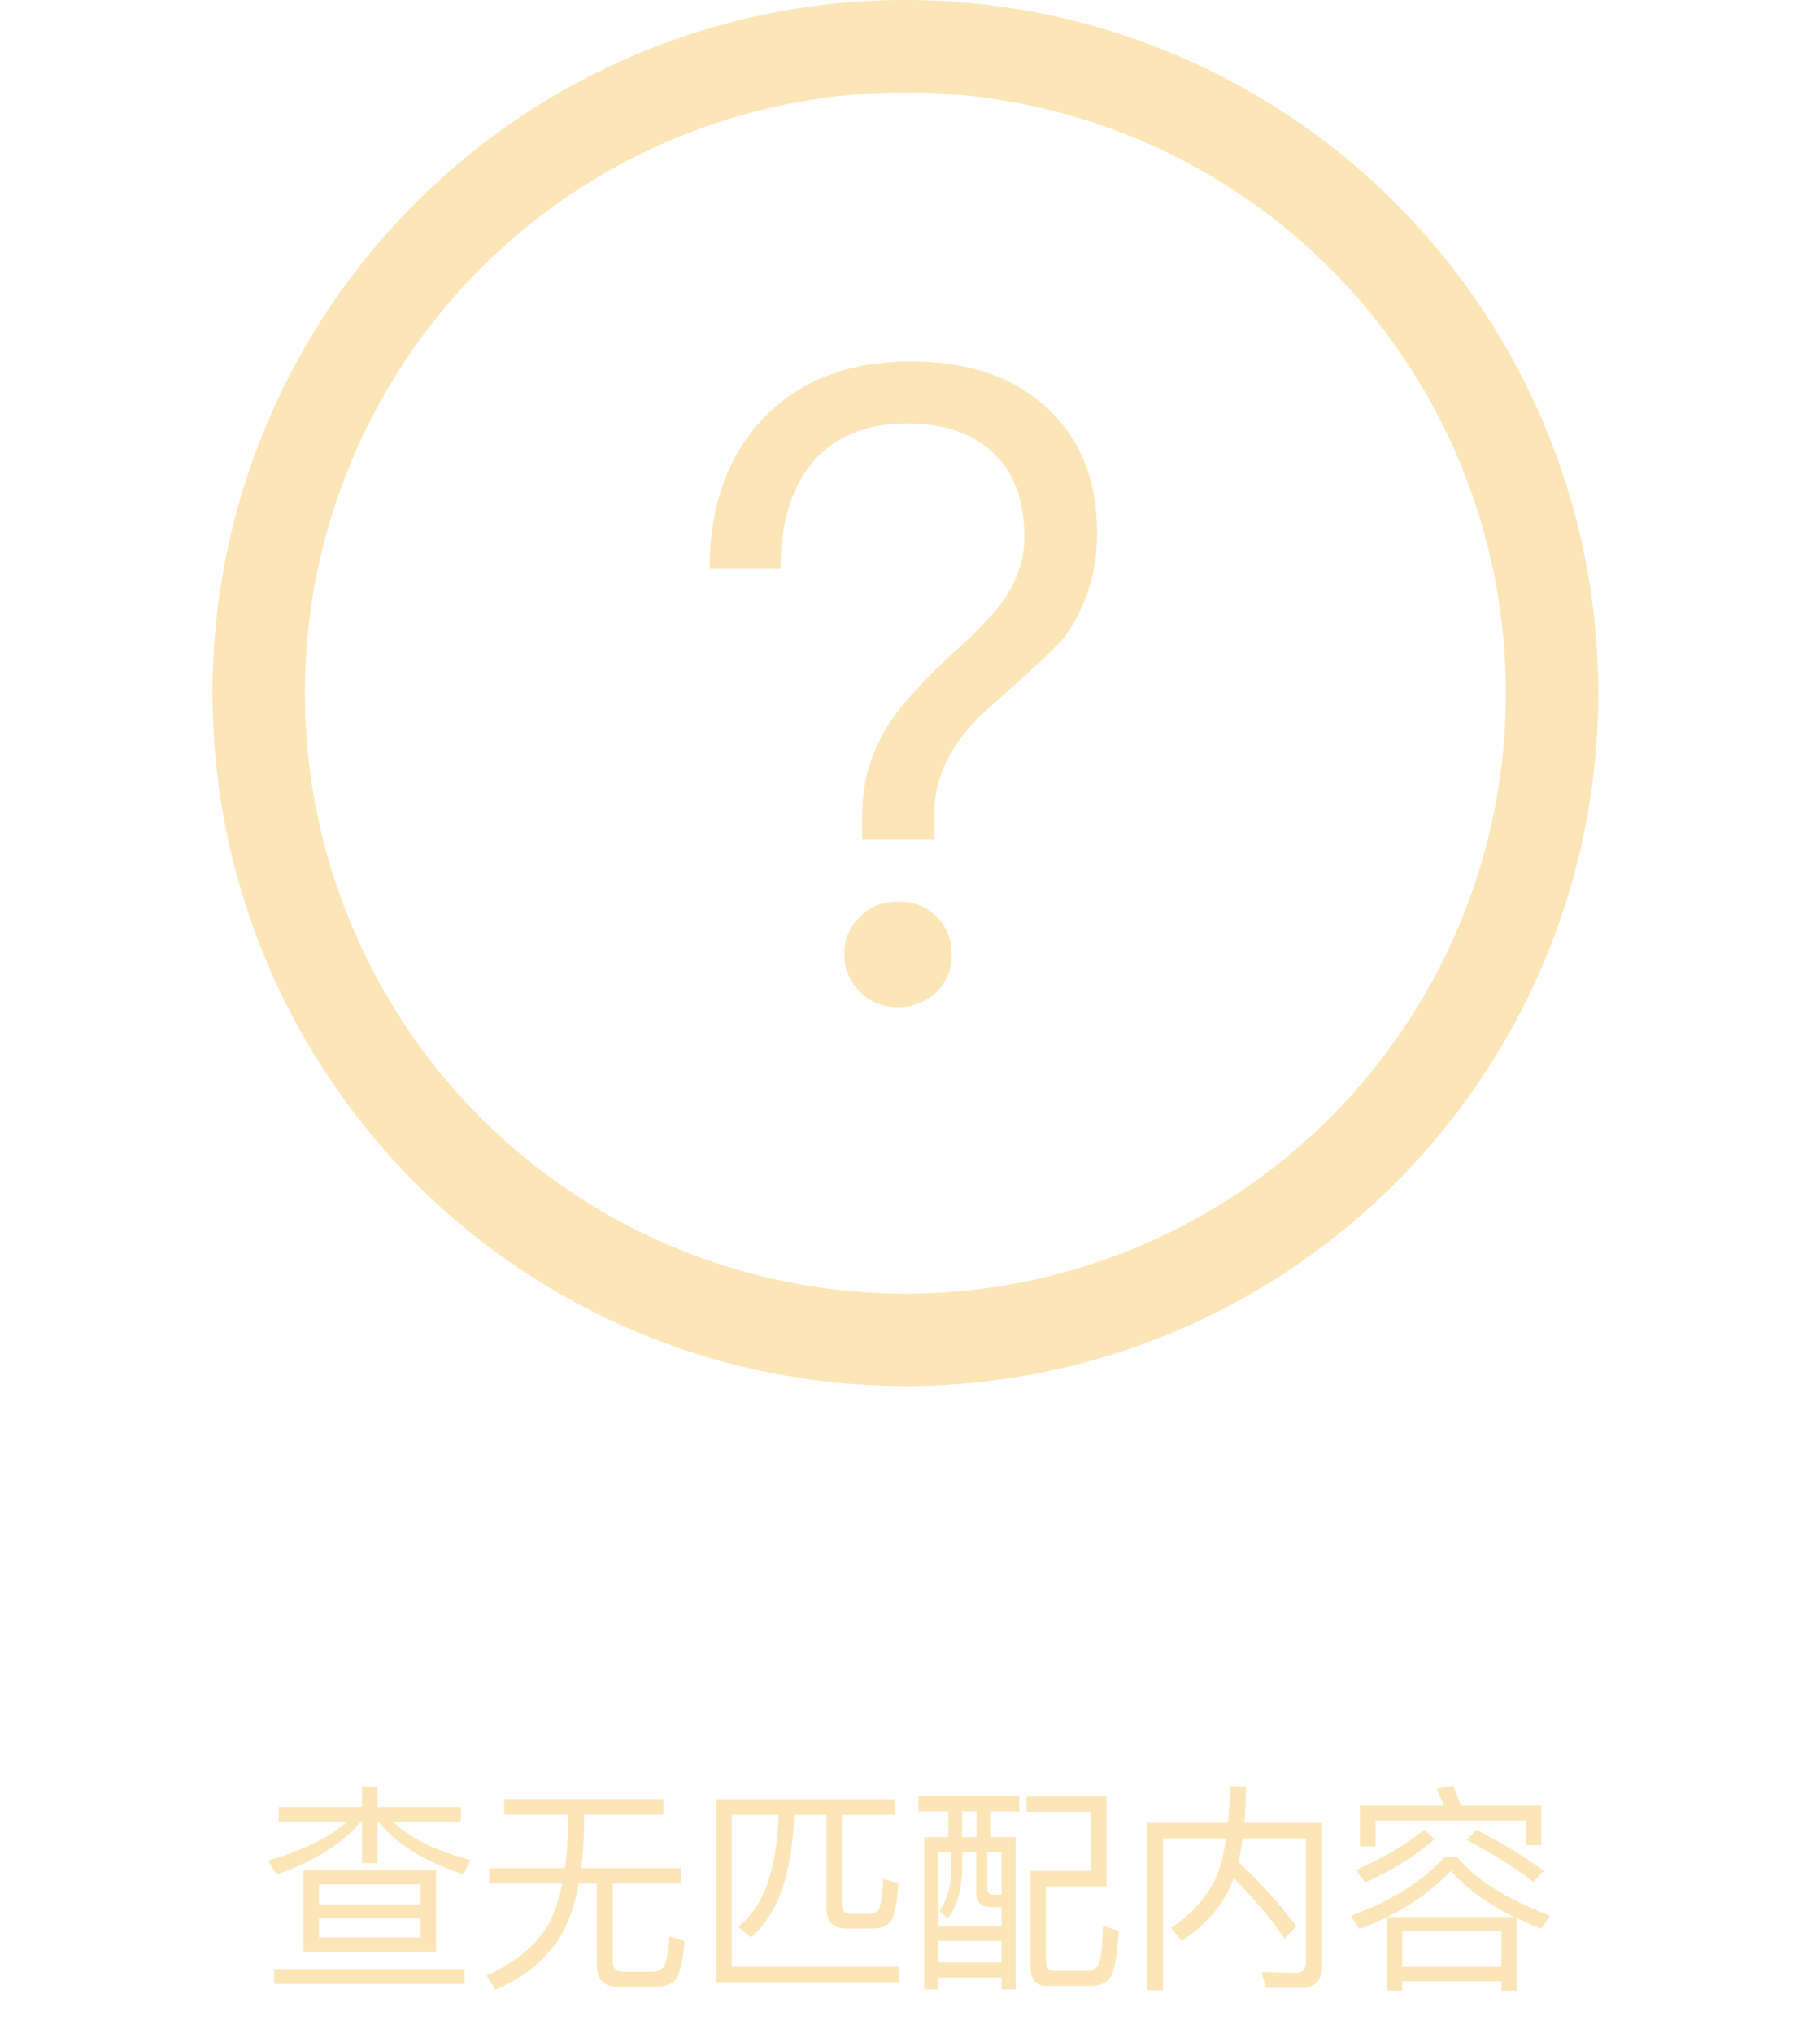 <svg width="197" height="220" viewBox="0 0 197 220" fill="none" xmlns="http://www.w3.org/2000/svg">
<path d="M32.85 202.392H47.202V211.224H32.85V202.392ZM45.522 209.688V207.576H34.53V209.688H45.522ZM34.53 206.112H45.522V203.928H34.53V206.112ZM30.162 195.552H39.186V193.344H40.866V195.552H49.89V197.136H42.522C44.322 198.888 47.106 200.28 50.898 201.288L50.154 202.848C45.834 201.384 42.786 199.488 41.01 197.136H40.866V201.624H39.186V197.136H39.042C37.17 199.44 34.122 201.36 29.922 202.872L29.01 201.336C32.85 200.232 35.706 198.816 37.578 197.136H30.162V195.552ZM29.682 213.096H50.298V214.704H29.682V213.096ZM54.579 194.688H71.811V196.368H63.219V197.976C63.171 199.464 63.075 200.88 62.907 202.176H73.755V203.832H66.315V212.208C66.315 212.976 66.699 213.384 67.467 213.384H70.515C71.091 213.384 71.523 213.216 71.787 212.904C72.123 212.52 72.339 211.416 72.459 209.544L74.091 210.072C73.899 212.424 73.539 213.84 73.011 214.368C72.555 214.8 71.835 215.016 70.827 215.016H66.939C65.355 215.016 64.587 214.2 64.587 212.568V203.832H62.643C62.259 205.92 61.659 207.72 60.843 209.256C59.355 211.848 56.955 213.888 53.619 215.328L52.659 213.792C55.971 212.304 58.251 210.36 59.547 207.912C60.123 206.712 60.555 205.344 60.867 203.832H52.971V202.176H61.155C61.347 200.88 61.443 199.464 61.467 197.976V196.368H54.579V194.688ZM84.276 196.392H79.188V212.832H97.308V214.512H77.46V194.712H96.828V196.392H91.116V206.16C91.116 206.784 91.452 207.12 92.124 207.12H94.164C94.596 207.12 94.908 206.952 95.1 206.64C95.34 206.256 95.508 205.152 95.604 203.304L97.236 203.832C97.092 206.136 96.78 207.552 96.324 208.056C95.94 208.488 95.316 208.704 94.452 208.704H91.596C90.156 208.704 89.46 207.96 89.46 206.496V196.392H85.956C85.74 202.8 84.18 207.216 81.276 209.664L79.884 208.536C82.644 206.4 84.108 202.344 84.276 196.392ZM121.1 208.968C120.932 211.464 120.668 213.072 120.284 213.816C119.9 214.536 119.156 214.92 118.004 214.92H113.252C112.1 214.92 111.524 214.152 111.524 212.64V202.464H118.076V196.056H111.116V194.424H119.756V204.144H113.204V212.016C113.204 212.832 113.444 213.264 113.948 213.288H117.716C118.388 213.288 118.82 212.952 119.012 212.28C119.204 211.632 119.324 210.336 119.396 208.416L121.1 208.968ZM99.404 194.4H110.324V196.032H107.204V198.816H109.94V215.304H108.404V214.008H101.564V215.304H100.028V198.816H102.644V196.032H99.404V194.4ZM101.564 212.376H108.404V210.048H101.564V212.376ZM102.98 200.4H101.564V208.464H108.404V206.376H107.18C106.172 206.376 105.668 205.824 105.668 204.72V200.4H104.156V201.96C104.108 204.528 103.58 206.4 102.572 207.6L101.66 206.76C102.524 205.752 102.956 204.168 102.98 201.96V200.4ZM104.132 198.816H105.716V196.032H104.132V198.816ZM108.404 205.032V200.4H106.868V204.408C106.868 204.816 107.06 205.032 107.468 205.032H108.404ZM133.541 203.232C132.557 205.968 130.685 208.224 127.901 210.048L126.749 208.632C129.437 206.856 131.213 204.648 132.077 201.984C132.341 201.048 132.557 200.04 132.725 198.936H125.885V215.376H124.133V197.256H132.917C133.037 196.032 133.109 194.712 133.109 193.32H134.861C134.861 194.736 134.789 196.056 134.693 197.256H143.117V212.712C143.117 214.32 142.325 215.136 140.789 215.136H137.021L136.541 213.408L140.213 213.504C140.981 213.504 141.365 213.096 141.365 212.328V198.936H134.501C134.381 199.848 134.237 200.712 134.045 201.504C136.541 203.856 138.629 206.184 140.333 208.464L139.037 209.784C137.645 207.72 135.797 205.536 133.541 203.232ZM157.31 193.272C157.598 193.896 157.862 194.616 158.126 195.408H166.838V199.68H165.158V197.016H148.886V199.8H147.206V195.408H156.326C156.038 194.736 155.75 194.136 155.462 193.584L157.31 193.272ZM156.398 200.952H157.718C159.662 203.376 163.022 205.488 167.774 207.312L166.838 208.728C165.878 208.344 164.99 207.96 164.174 207.576V215.424H162.518V214.416H151.79V215.424H150.11V207.48C149.126 207.96 148.142 208.368 147.134 208.752L146.222 207.336C150.614 205.704 153.998 203.592 156.398 200.952ZM151.79 212.832H162.518V208.992H151.79V212.832ZM150.158 207.456H163.91C160.982 206.016 158.678 204.336 157.046 202.464C155.126 204.48 152.822 206.136 150.158 207.456ZM159.83 198.024C162.71 199.512 165.158 201 167.126 202.488L165.926 203.664C164.174 202.224 161.774 200.712 158.726 199.104L159.83 198.024ZM154.142 198L155.294 199.032C153.254 200.808 150.758 202.368 147.782 203.712L146.75 202.368C149.678 201.12 152.126 199.68 154.142 198Z" fill="#FAD689" fill-opacity="0.6"/>
<circle cx="98" cy="75" r="70" stroke="#FAD689" stroke-opacity="0.6" stroke-width="10"/>
<path d="M98.592 39.112C104.736 39.112 109.728 40.744 113.376 44.2C116.928 47.464 118.752 51.976 118.752 57.736C118.752 62.056 117.504 65.8 115.2 68.968C114.24 70.12 111.552 72.616 107.328 76.36C105.312 78.088 103.872 79.816 102.912 81.544C101.664 83.656 101.088 86.056 101.088 88.648V90.856H93.312V88.648C93.312 85.48 93.888 82.696 95.136 80.296C96.384 77.416 99.648 73.768 104.832 69.16C106.368 67.624 107.424 66.472 108.096 65.704C109.92 63.304 110.88 60.808 110.88 58.12C110.88 54.28 109.824 51.304 107.712 49.192C105.408 46.888 102.24 45.832 98.208 45.832C93.504 45.832 89.952 47.368 87.552 50.536C85.536 53.224 84.48 56.872 84.48 61.576H76.8C76.8 54.856 78.72 49.48 82.464 45.448C86.4 41.224 91.776 39.112 98.592 39.112ZM97.248 97.576C98.88 97.576 100.224 98.056 101.376 99.208C102.432 100.264 103.008 101.608 103.008 103.24C103.008 104.968 102.432 106.312 101.376 107.368C100.224 108.424 98.784 109 97.248 109C95.52 109 94.176 108.424 93.12 107.368C91.968 106.216 91.392 104.872 91.392 103.24C91.392 101.608 91.968 100.264 93.12 99.208C94.176 98.056 95.52 97.576 97.248 97.576Z" fill="#FAD689" fill-opacity="0.6"/>
</svg>

